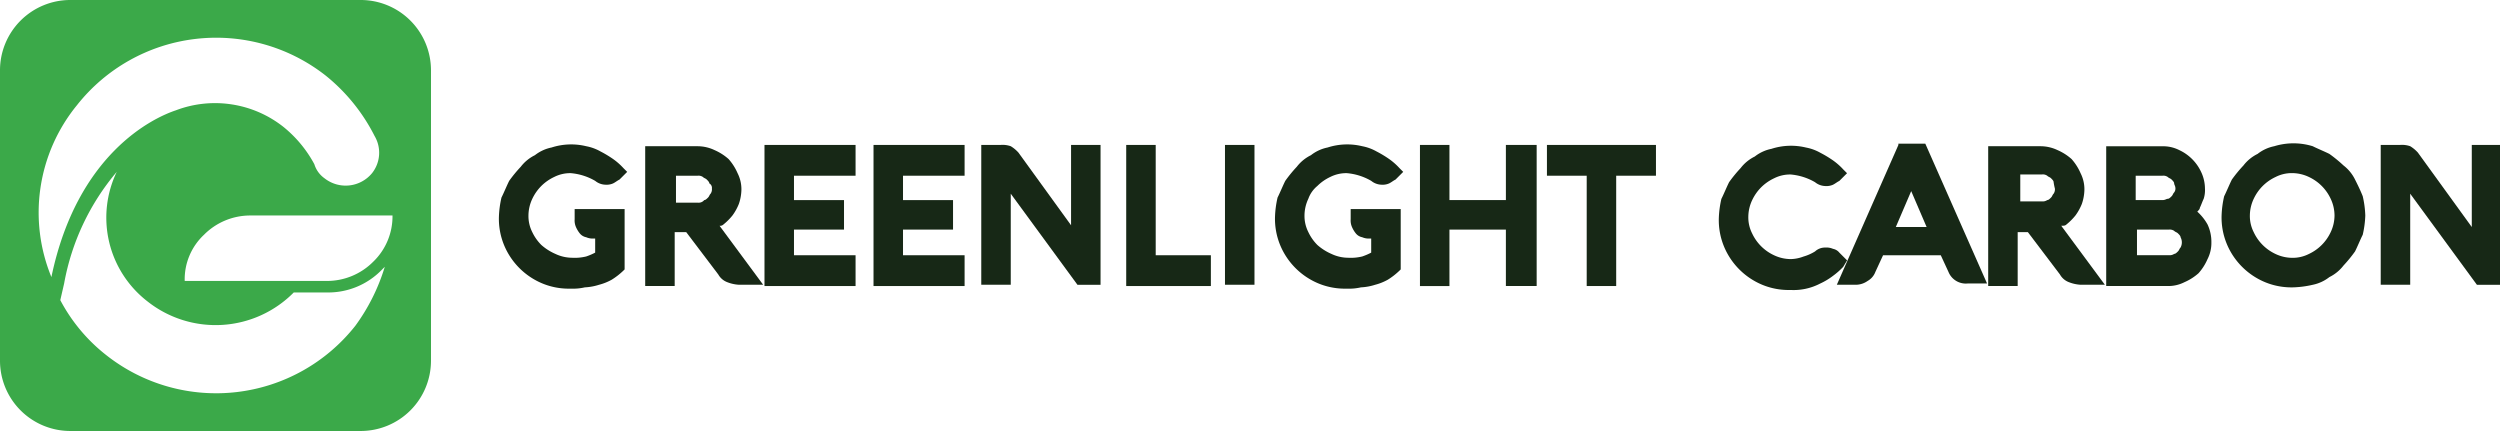 <svg xmlns="http://www.w3.org/2000/svg" width="220.424" height="38" viewBox="0 0 220.424 38">
  <g id="logo_wide" transform="translate(-2.5 -8.2)">
    <g id="Group_111" data-name="Group 111" transform="translate(46.494 20.838)">
      <path id="Path_25" data-name="Path 25" d="M45.132,23.124h0a4.062,4.062,0,0,1,1.131-.792,3.131,3.131,0,0,1,1.47-.339,5.144,5.144,0,0,1,2.149.679,1.5,1.5,0,0,0,.9.339,1.434,1.434,0,0,0,.679-.113c.226-.113.339-.226.565-.339l.679-.679-.339-.339a5.664,5.664,0,0,0-.9-.792,9.945,9.945,0,0,0-1.131-.679,4.052,4.052,0,0,0-1.244-.452,5.614,5.614,0,0,0-3.054.113,3.505,3.505,0,0,0-1.47.679,3.535,3.535,0,0,0-1.244,1.018A12.02,12.02,0,0,0,42.3,22.672c-.226.452-.452,1.018-.679,1.47a8.73,8.73,0,0,0-.226,1.7,6.086,6.086,0,0,0,.452,2.488,6.238,6.238,0,0,0,3.393,3.393,6.086,6.086,0,0,0,2.488.452,4.639,4.639,0,0,0,1.244-.113,4.81,4.81,0,0,0,1.244-.226,4.727,4.727,0,0,0,1.131-.452,6.215,6.215,0,0,0,1.018-.792l.113-.113V25.16H48.073v.9a1.434,1.434,0,0,0,.113.679,2.472,2.472,0,0,0,.339.565.962.962,0,0,0,.565.339,1.434,1.434,0,0,0,.679.113h.113v1.244a5.514,5.514,0,0,1-.792.339,4.241,4.241,0,0,1-1.244.113,3.483,3.483,0,0,1-1.47-.339,4.67,4.67,0,0,1-1.244-.792A4.062,4.062,0,0,1,44.34,27.2,3.131,3.131,0,0,1,44,25.725a3.483,3.483,0,0,1,.339-1.47A4.062,4.062,0,0,1,45.132,23.124Z" transform="translate(-41.4 -19.364)" fill="#172816"/>
      <path id="Path_26" data-name="Path 26" d="M59.7,26.5h0a5.225,5.225,0,0,0,.792-.792,4.584,4.584,0,0,0,.565-1.018,4.066,4.066,0,0,0,.226-1.244,3.131,3.131,0,0,0-.339-1.47,4.67,4.67,0,0,0-.792-1.244,4.67,4.67,0,0,0-1.244-.792,3.482,3.482,0,0,0-1.47-.339H52.8V31.927h2.6v-4.75h1.018l2.827,3.732a1.52,1.52,0,0,0,.792.679,3.3,3.3,0,0,0,1.018.226H63.2l-3.845-5.2A.416.416,0,0,0,59.7,26.5Zm-1.018-3.167a.68.68,0,0,1-.113.452c-.113.113-.113.226-.226.339s-.226.226-.339.226a.623.623,0,0,1-.565.226H55.514V22.2h1.923a.68.68,0,0,1,.452.113c.113.113.226.113.339.226s.226.226.226.339A.452.452,0,0,1,58.681,23.332Z" transform="translate(-39.907 -19.346)" fill="#172816"/>
      <path id="Path_27" data-name="Path 27" d="M62.1,31.941h8.03V29.226H64.7V26.964h4.411v-2.6H64.7V22.214H70.13V19.5H62.1Z" transform="translate(-38.689 -19.359)" fill="#172816"/>
      <path id="Path_28" data-name="Path 28" d="M70.6,31.941h8.03V29.226H73.2V26.964h4.411v-2.6H73.2V22.214H78.63V19.5H70.6Z" transform="translate(-37.576 -19.359)" fill="#172816"/>
      <path id="Path_29" data-name="Path 29" d="M87.03,26.738l-4.75-6.56a3,3,0,0,0-.679-.565,2.2,2.2,0,0,0-.9-.113H79V31.827h2.6V23.8l5.881,8.03h2.036V19.5h-2.6v7.238Z" transform="translate(-36.476 -19.359)" fill="#172816"/>
      <path id="Path_30" data-name="Path 30" d="M92.9,19.5H90.3V31.941h7.464V29.226H92.9Z" transform="translate(-34.996 -19.359)" fill="#172816"/>
      <rect id="Rectangle_194" data-name="Rectangle 194" width="2.601" height="12.327" transform="translate(64.012 0.141)" fill="#172816"/>
      <path id="Path_31" data-name="Path 31" d="M105.632,23.124h0a4.062,4.062,0,0,1,1.131-.792,3.131,3.131,0,0,1,1.47-.339,5.144,5.144,0,0,1,2.149.679,1.5,1.5,0,0,0,.9.339,1.434,1.434,0,0,0,.679-.113c.226-.113.339-.226.565-.339l.679-.679-.339-.339a5.664,5.664,0,0,0-.9-.792,9.944,9.944,0,0,0-1.131-.679,4.051,4.051,0,0,0-1.244-.452,5.614,5.614,0,0,0-3.054.113,3.505,3.505,0,0,0-1.47.679,3.535,3.535,0,0,0-1.244,1.018,12.017,12.017,0,0,0-1.018,1.244c-.226.452-.452,1.018-.679,1.47a8.731,8.731,0,0,0-.226,1.7,6.086,6.086,0,0,0,.452,2.488,6.238,6.238,0,0,0,3.393,3.393,6.086,6.086,0,0,0,2.488.452,4.639,4.639,0,0,0,1.244-.113,4.81,4.81,0,0,0,1.244-.226,4.726,4.726,0,0,0,1.131-.452,6.215,6.215,0,0,0,1.018-.792l.113-.113V25.16h-4.411v.9a1.434,1.434,0,0,0,.113.679,2.472,2.472,0,0,0,.339.565.962.962,0,0,0,.565.339,1.434,1.434,0,0,0,.679.113h.113v1.244a5.512,5.512,0,0,1-.792.339,4.241,4.241,0,0,1-1.244.113,3.482,3.482,0,0,1-1.47-.339,4.67,4.67,0,0,1-1.244-.792,4.062,4.062,0,0,1-.792-1.131,3.131,3.131,0,0,1-.339-1.47,3.483,3.483,0,0,1,.339-1.47A2.586,2.586,0,0,1,105.632,23.124Z" transform="translate(-33.477 -19.364)" fill="#172816"/>
      <path id="Path_32" data-name="Path 32" d="M120.777,24.363H115.8V19.5h-2.6V31.941h2.6V26.964h4.976v4.976h2.714V19.5h-2.714Z" transform="translate(-31.997 -19.359)" fill="#172816"/>
      <path id="Path_33" data-name="Path 33" d="M123.1,22.214h3.506v9.726h2.6V22.214h3.506V19.5H123.1Z" transform="translate(-30.701 -19.359)" fill="#172816"/>
      <path id="Path_34" data-name="Path 34" d="M147.81,29.671l-.679-.679a.962.962,0,0,0-.565-.339,1.434,1.434,0,0,0-.679-.113,1.284,1.284,0,0,0-.9.339,4.017,4.017,0,0,1-1.018.452,3.346,3.346,0,0,1-1.131.226,3.483,3.483,0,0,1-1.47-.339A3.972,3.972,0,0,1,139.44,27.3a3.131,3.131,0,0,1-.339-1.47,3.482,3.482,0,0,1,.339-1.47,4.061,4.061,0,0,1,.792-1.131h0a4.062,4.062,0,0,1,1.131-.792,3.131,3.131,0,0,1,1.47-.339,5.144,5.144,0,0,1,2.149.679,1.5,1.5,0,0,0,.9.339,1.435,1.435,0,0,0,.679-.113c.226-.113.339-.226.565-.339l.679-.679-.339-.339a5.664,5.664,0,0,0-.9-.792,9.948,9.948,0,0,0-1.131-.679,4.051,4.051,0,0,0-1.244-.452,5.614,5.614,0,0,0-3.054.113,3.505,3.505,0,0,0-1.47.679,3.535,3.535,0,0,0-1.244,1.018,12.015,12.015,0,0,0-1.018,1.244c-.226.452-.452,1.018-.679,1.47a8.73,8.73,0,0,0-.226,1.7,6.086,6.086,0,0,0,.452,2.488,6.238,6.238,0,0,0,3.393,3.393,6.086,6.086,0,0,0,2.488.452,5.07,5.07,0,0,0,2.6-.565,5.991,5.991,0,0,0,1.131-.679,6.466,6.466,0,0,0,.9-.792Z" transform="translate(-28.946 -19.351)" fill="#172816"/>
      <path id="Path_35" data-name="Path 35" d="M151.129,19.513,145.7,31.841h1.7a1.824,1.824,0,0,0,1.018-.339,1.521,1.521,0,0,0,.679-.792l.679-1.47h5.089l.679,1.47a1.649,1.649,0,0,0,1.7,1.018h1.7L153.5,19.4h-2.375Zm2.488,7.238H150.9l1.357-3.167Z" transform="translate(-27.741 -19.372)" fill="#172816"/>
      <path id="Path_36" data-name="Path 36" d="M164.4,26.5h0a5.225,5.225,0,0,0,.792-.792,4.585,4.585,0,0,0,.565-1.018,4.067,4.067,0,0,0,.226-1.244,3.131,3.131,0,0,0-.339-1.47,4.669,4.669,0,0,0-.792-1.244,4.67,4.67,0,0,0-1.244-.792,3.482,3.482,0,0,0-1.47-.339H157.5V31.927h2.6v-4.75h.9l2.827,3.732a1.52,1.52,0,0,0,.792.679,3.3,3.3,0,0,0,1.018.226h2.149l-3.845-5.2C164.173,26.612,164.286,26.612,164.4,26.5Zm-1.018-3.167a.68.68,0,0,1-.113.452c-.113.113-.113.226-.226.339s-.226.226-.339.226a.68.68,0,0,1-.452.113h-1.923V22.088h1.923a.68.68,0,0,1,.452.113c.113.113.226.113.339.226s.226.226.226.339A4.9,4.9,0,0,0,163.381,23.332Z" transform="translate(-26.196 -19.346)" fill="#172816"/>
      <path id="Path_37" data-name="Path 37" d="M174.73,25.368c.113-.113.226-.226.226-.339.113-.226.226-.565.339-.792a2.49,2.49,0,0,0,.113-.9,3.482,3.482,0,0,0-.339-1.47,3.972,3.972,0,0,0-1.923-1.923,3.131,3.131,0,0,0-1.47-.339H166.7V31.927h5.429a3.131,3.131,0,0,0,1.47-.339,4.671,4.671,0,0,0,1.244-.792,4.67,4.67,0,0,0,.792-1.244,3.131,3.131,0,0,0,.339-1.47,3.612,3.612,0,0,0-.339-1.583A4.428,4.428,0,0,0,174.73,25.368Zm-5.316,1.583h2.827a.68.68,0,0,1,.452.113c.113.113.226.113.339.226s.226.226.226.339a.961.961,0,0,1,0,.9c-.113.113-.113.226-.226.339s-.226.226-.339.226a.68.68,0,0,1-.452.113h-2.827Zm3.28-3.28c-.113.113-.113.226-.226.339s-.226.226-.339.226-.226.113-.452.113H169.3V22.2h2.375a.68.68,0,0,1,.452.113c.113.113.226.113.339.226s.226.226.226.339.113.226.113.452A.558.558,0,0,1,172.694,23.671Z" transform="translate(-24.991 -19.346)" fill="#172816"/>
      <path id="Path_38" data-name="Path 38" d="M187.462,22.57h0a3.535,3.535,0,0,0-1.018-1.244,12.017,12.017,0,0,0-1.244-1.018c-.452-.226-1.018-.452-1.47-.679a5.779,5.779,0,0,0-3.393,0,3.505,3.505,0,0,0-1.47.679,3.536,3.536,0,0,0-1.244,1.018A12.017,12.017,0,0,0,176.6,22.57c-.226.452-.452,1.018-.679,1.47a8.729,8.729,0,0,0-.226,1.7,6.086,6.086,0,0,0,.452,2.488,6.238,6.238,0,0,0,3.393,3.393,6.086,6.086,0,0,0,2.488.452,8.73,8.73,0,0,0,1.7-.226,3.505,3.505,0,0,0,1.47-.679,3.535,3.535,0,0,0,1.244-1.018,12.017,12.017,0,0,0,1.018-1.244c.226-.452.452-1.018.679-1.47a8.729,8.729,0,0,0,.226-1.7,8.73,8.73,0,0,0-.226-1.7C187.914,23.475,187.688,23.022,187.462,22.57Zm-1.81,3.167a3.482,3.482,0,0,1-.339,1.47,3.972,3.972,0,0,1-1.923,1.923,3.131,3.131,0,0,1-1.47.339,3.483,3.483,0,0,1-1.47-.339,3.972,3.972,0,0,1-1.923-1.923,3.131,3.131,0,0,1-.339-1.47,3.482,3.482,0,0,1,.339-1.47,3.972,3.972,0,0,1,1.923-1.923A3.131,3.131,0,0,1,181.92,22a3.483,3.483,0,0,1,1.47.339,3.972,3.972,0,0,1,1.923,1.923A3.482,3.482,0,0,1,185.652,25.737Z" transform="translate(-23.812 -19.375)" fill="#172816"/>
      <path id="Path_39" data-name="Path 39" d="M196.13,19.5v7.238l-4.75-6.56a3,3,0,0,0-.679-.565,2.2,2.2,0,0,0-.9-.113h-1.7V31.827h2.6V23.8l5.881,8.03h2.036V19.5Z" transform="translate(-22.188 -19.359)" fill="#172816"/>
    </g>
    <path id="Path_40" data-name="Path 40" d="M34.28,8.2H8.72A6.2,6.2,0,0,0,2.5,14.42V39.98A6.2,6.2,0,0,0,8.72,46.2H34.28a6.2,6.2,0,0,0,6.22-6.22V14.42A6.2,6.2,0,0,0,34.28,8.2ZM9.286,17.474a15.634,15.634,0,0,1,21.941-2.6,16.219,16.219,0,0,1,4.3,5.316h0a2.9,2.9,0,0,1-.226,3.28,3.012,3.012,0,0,1-4.185.452,2.371,2.371,0,0,1-.9-1.244,10.8,10.8,0,0,0-2.714-3.28,9.724,9.724,0,0,0-9.5-1.47c-2.036.679-8.708,3.845-10.97,14.7A14.954,14.954,0,0,1,9.286,17.474ZM33.828,36.926a15.634,15.634,0,0,1-21.941,2.6,15.1,15.1,0,0,1-4.071-4.863l.339-1.47a21,21,0,0,1,4.637-9.839,9.328,9.328,0,0,0,2.714,11.423A9.684,9.684,0,0,0,28.4,33.986h2.94A6.577,6.577,0,0,0,36.2,31.95l.226-.226A17.274,17.274,0,0,1,33.828,36.926Zm1.583-5.655a5.74,5.74,0,0,1-4.071,1.7H18.786a5.376,5.376,0,0,1,1.7-4.071,5.74,5.74,0,0,1,4.071-1.7H37.107A5.553,5.553,0,0,1,35.411,31.272Z" fill="#3ba949"/>
  </g>
</svg>
